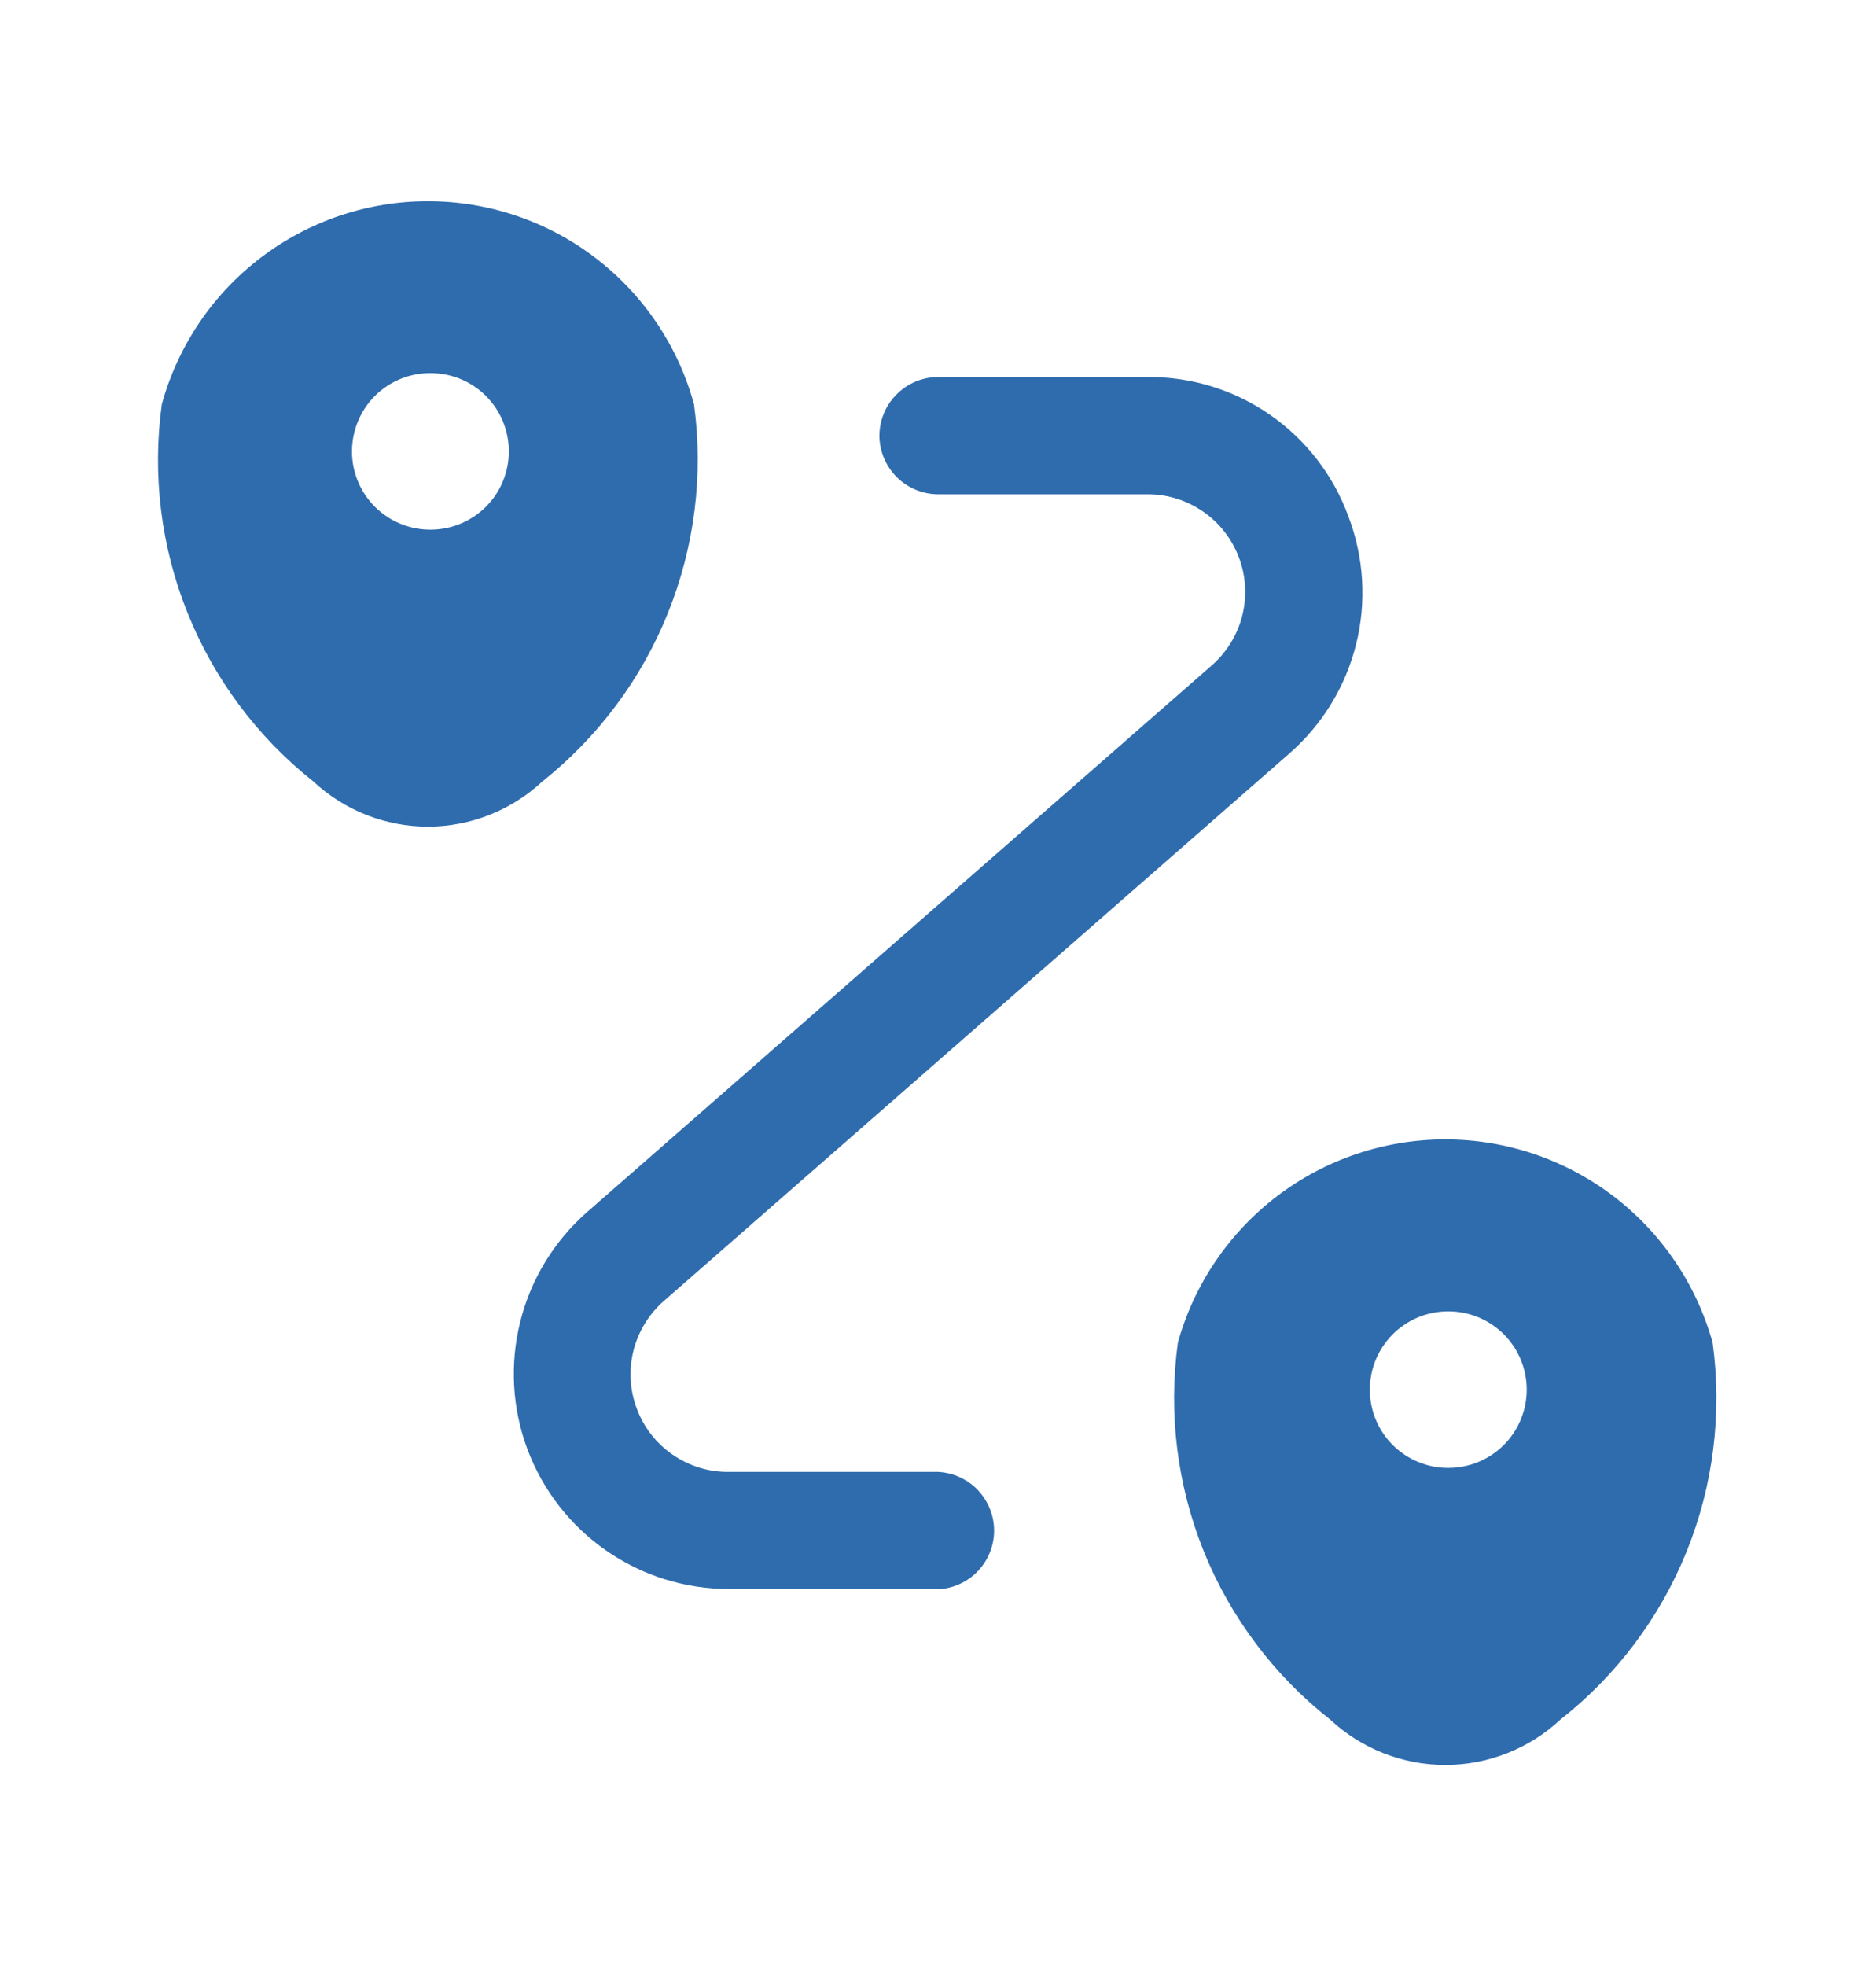 <svg width="21" height="22" viewBox="0 0 21 22" fill="none" xmlns="http://www.w3.org/2000/svg">
<g clip-path="url(#clip0_616_110)">
<path d="M7.769 4.525C7.591 3.872 7.202 3.296 6.664 2.885C6.126 2.474 5.467 2.252 4.79 2.252C4.113 2.252 3.455 2.474 2.917 2.885C2.378 3.296 1.99 3.872 1.811 4.525C1.703 5.315 1.802 6.12 2.1 6.86C2.397 7.6 2.883 8.25 3.508 8.745C3.856 9.069 4.314 9.25 4.79 9.25C5.265 9.25 5.723 9.069 6.071 8.745C6.695 8.248 7.18 7.599 7.477 6.859C7.775 6.119 7.876 5.315 7.769 4.525ZM4.82 5.927C4.588 5.928 4.365 5.837 4.199 5.673C4.034 5.51 3.941 5.287 3.94 5.055C3.939 4.823 4.03 4.599 4.193 4.434C4.357 4.269 4.579 4.176 4.812 4.175H4.82C5.053 4.175 5.275 4.267 5.44 4.431C5.604 4.595 5.696 4.818 5.696 5.051C5.696 5.283 5.604 5.506 5.44 5.67C5.275 5.834 5.053 5.927 4.82 5.927Z" fill="#2F6CAD"/>
<path d="M19.171 15.024C18.989 14.37 18.598 13.794 18.058 13.383C17.517 12.972 16.857 12.75 16.178 12.75C15.499 12.75 14.839 12.972 14.298 13.383C13.758 13.794 13.367 14.37 13.185 15.024C13.077 15.816 13.177 16.621 13.476 17.362C13.776 18.102 14.264 18.751 14.892 19.244C15.242 19.569 15.701 19.75 16.178 19.75C16.656 19.75 17.116 19.569 17.465 19.244C18.093 18.751 18.581 18.102 18.88 17.362C19.179 16.621 19.279 15.816 19.171 15.024ZM16.214 16.426C16.099 16.427 15.985 16.405 15.879 16.361C15.772 16.318 15.675 16.253 15.593 16.173C15.428 16.009 15.335 15.787 15.334 15.554C15.333 15.322 15.424 15.099 15.587 14.934C15.751 14.768 15.973 14.675 16.206 14.674H16.214C16.446 14.674 16.669 14.766 16.834 14.931C16.998 15.095 17.09 15.318 17.09 15.55C17.09 15.782 16.998 16.005 16.834 16.169C16.669 16.334 16.446 16.426 16.214 16.426Z" fill="#2F6CAD"/>
<path d="M10.499 17.781H8.155C7.666 17.78 7.189 17.631 6.787 17.352C6.385 17.073 6.077 16.678 5.905 16.22C5.733 15.762 5.705 15.263 5.824 14.788C5.943 14.314 6.203 13.887 6.571 13.564L13.563 7.447C13.731 7.301 13.85 7.107 13.905 6.892C13.96 6.676 13.948 6.448 13.869 6.24C13.791 6.031 13.651 5.851 13.468 5.725C13.285 5.598 13.067 5.53 12.845 5.531H10.499C10.326 5.53 10.16 5.46 10.037 5.338C9.915 5.215 9.845 5.049 9.844 4.875C9.845 4.702 9.914 4.535 10.037 4.413C10.159 4.29 10.326 4.22 10.499 4.219H12.845C13.334 4.215 13.813 4.362 14.216 4.641C14.618 4.92 14.925 5.316 15.093 5.776C15.268 6.234 15.299 6.735 15.18 7.211C15.061 7.687 14.798 8.115 14.428 8.436L7.437 14.553C7.268 14.698 7.148 14.893 7.092 15.109C7.037 15.325 7.049 15.553 7.128 15.762C7.206 15.972 7.346 16.152 7.53 16.278C7.714 16.405 7.932 16.473 8.155 16.471H10.499C10.668 16.479 10.828 16.551 10.945 16.673C11.062 16.796 11.128 16.958 11.128 17.128C11.128 17.297 11.062 17.46 10.945 17.582C10.828 17.704 10.668 17.776 10.499 17.784V17.781Z" fill="#2F6CAD"/>
</g>
<defs>
<clipPath id="clip0_616_110">
<rect width="21" height="21" fill="white" transform="translate(0 0.5)"/>
</clipPath>
</defs>
</svg>
